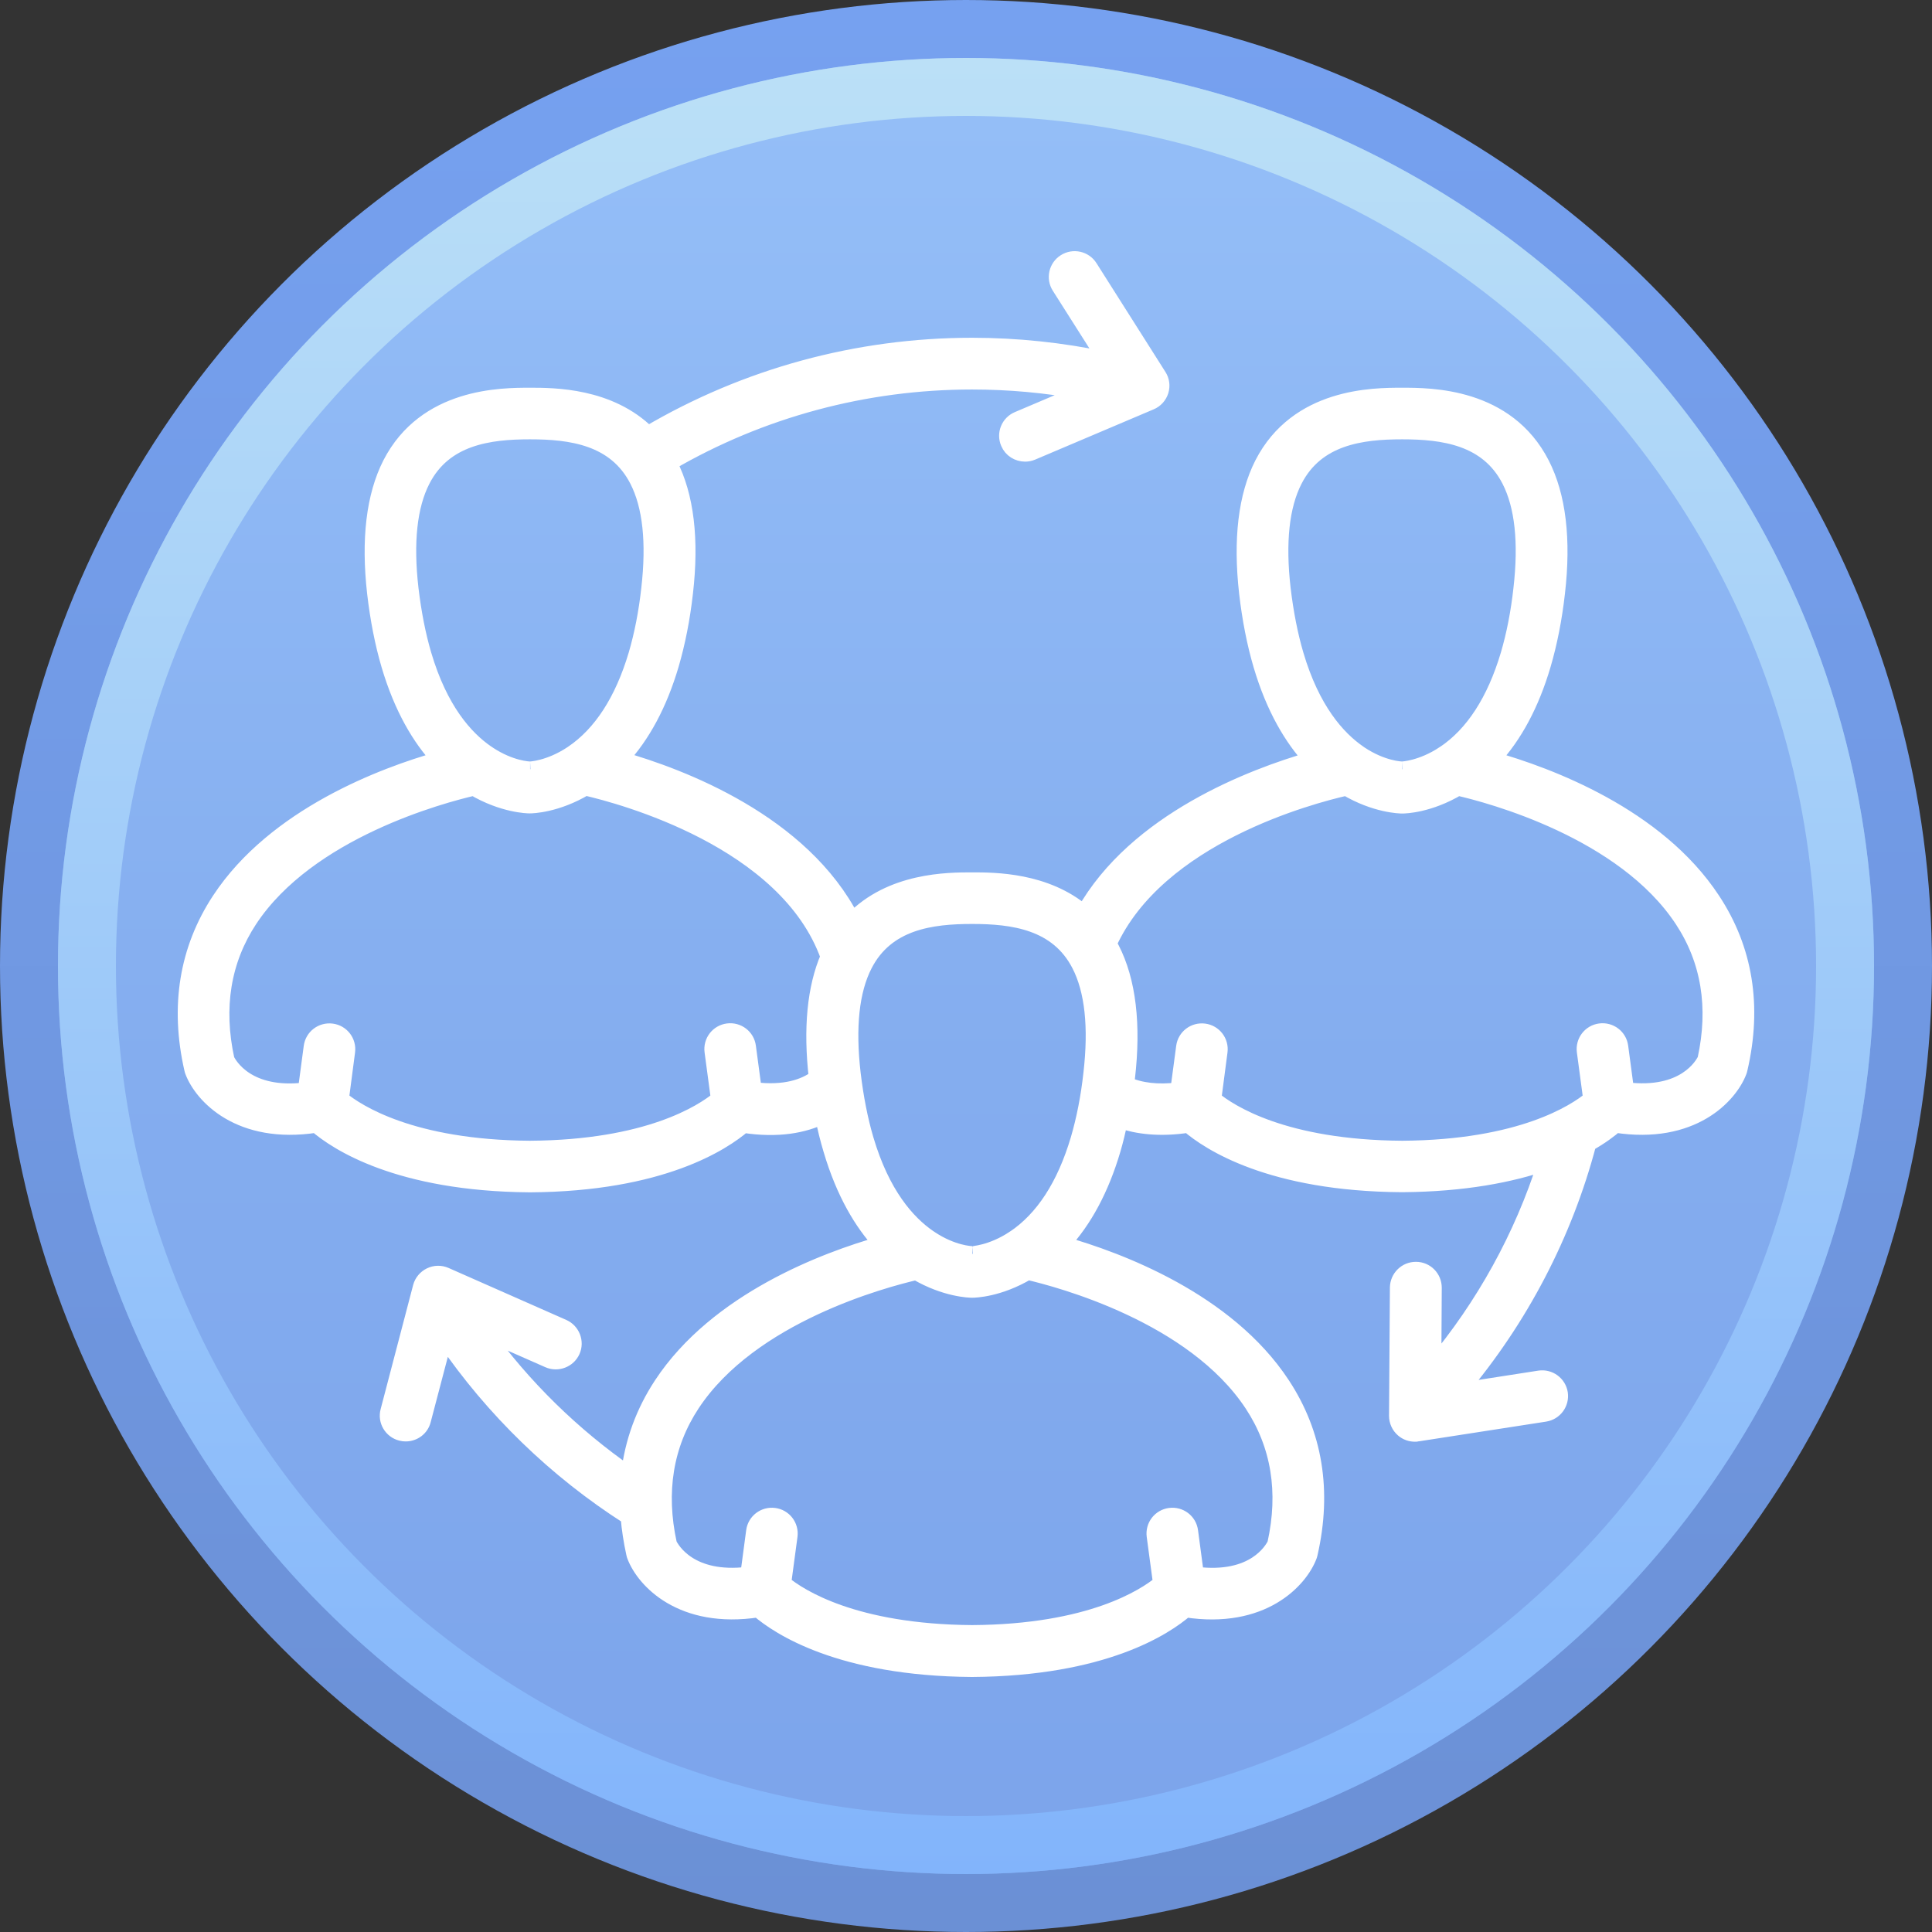 <svg width="500" height="500" viewBox="0 0 500 500" fill="none" xmlns="http://www.w3.org/2000/svg">
<rect x="0" y="0" width="500" height="500" fill="#333333" stroke="none"/>
<g clip-path="url(#clip0_101_206)">
<circle cx="250" cy="250" r="242.5" fill="url(#paint0_linear_101_206)" stroke="url(#paint1_linear_101_206)" stroke-width="15"/>
<circle cx="250" cy="250" r="227.5" fill="url(#paint2_linear_101_206)" stroke="url(#paint3_linear_101_206)" stroke-width="15"/>
<path d="M443.198 232.872C428.844 211.037 400.77 200.604 386.303 196.505C391.985 190.394 396.359 182.233 399.349 172.098C401.032 166.36 402.265 160.1 403.013 153.467C404.62 139.606 403.275 128.353 399.013 120.043C389.929 102.344 370.266 102.344 362.865 102.344C355.463 102.344 335.763 102.344 326.679 120.043C322.455 128.353 321.109 139.569 322.679 153.467C323.464 160.249 324.698 166.509 326.343 172.098C329.67 183.389 334.417 191.176 339.352 196.542C324.212 200.902 293.97 212.304 280.513 236.226C270.644 227.767 257.373 227.767 251.579 227.767C245.374 227.767 230.57 227.767 220.589 238.164C207.618 212.714 176.217 200.902 160.629 196.467C166.311 190.357 170.685 182.196 173.675 172.098C175.357 166.36 176.591 160.1 177.339 153.467C178.946 139.606 177.6 128.353 173.339 120.043C173.301 119.969 173.264 119.932 173.227 119.857C196.927 106.07 223.879 98.804 251.542 98.804C261.149 98.804 270.719 99.661 280.101 101.412L263.429 108.492C261.037 109.498 259.915 112.256 260.962 114.64C261.709 116.429 263.466 117.472 265.298 117.472C265.896 117.472 266.532 117.36 267.13 117.1L297.783 104.095C299.054 103.574 300.026 102.493 300.437 101.189C300.848 99.885 300.661 98.469 299.914 97.314L282.083 69.181C280.699 66.982 277.784 66.349 275.616 67.728C273.41 69.106 272.774 72.013 274.158 74.174L286.12 93.028C274.793 90.644 263.205 89.414 251.579 89.414C221.935 89.414 193.039 97.314 167.694 112.256C157.713 102.344 143.284 102.344 137.191 102.344C129.789 102.344 110.089 102.344 101.005 120.043C96.781 128.353 95.435 139.569 97.005 153.467C97.79 160.249 99.024 166.509 100.668 172.098C103.995 183.351 108.706 191.139 113.677 196.505C99.211 200.604 71.174 211.074 56.82 232.872C48.409 245.653 45.979 260.409 49.68 276.655C49.717 276.879 49.792 277.102 49.867 277.289C52.259 283.586 61.978 294.205 81.828 291.15C87.099 295.696 103.061 306.316 137.116 306.576H137.153H137.191C171.208 306.353 187.17 295.733 192.441 291.187C201.45 292.566 208.067 291.225 212.926 288.877C213.524 291.932 214.235 294.802 215.057 297.522C218.384 308.775 223.094 316.563 228.066 321.928C213.599 326.027 185.563 336.498 171.208 358.296C166.498 365.45 163.694 373.201 162.722 381.473C148.218 371.412 135.434 358.892 125.116 344.584L141.938 351.999C144.293 353.042 147.097 351.961 148.143 349.614C149.19 347.266 148.106 344.472 145.751 343.428L115.285 329.977C114.014 329.418 112.593 329.455 111.36 330.051C110.126 330.648 109.192 331.765 108.855 333.07L100.444 365.189C99.771 367.686 101.304 370.257 103.809 370.89C104.22 371.002 104.594 371.04 105.005 371.04C107.098 371.04 109.005 369.661 109.528 367.537L115.06 346.484C127.583 364.817 143.882 380.616 162.61 392.577C162.872 395.67 163.358 398.837 164.068 402.079C164.105 402.302 164.18 402.526 164.255 402.712C166.647 409.009 176.367 419.592 196.216 416.574C201.487 421.12 217.449 431.739 251.504 432H251.542H251.579C285.634 431.776 301.596 421.157 306.867 416.574C326.716 419.629 336.436 409.009 338.828 402.712C338.903 402.489 338.978 402.302 339.015 402.079C342.716 385.832 340.286 371.077 331.875 358.296C317.521 336.46 289.447 326.027 274.98 321.928C280.662 315.817 285.036 307.657 288.026 297.522C288.737 295.1 289.335 292.566 289.895 289.995C294.269 291.485 300.063 292.305 307.54 291.15C312.81 295.696 328.772 306.316 362.79 306.539H362.827H362.865C379.051 306.427 391.125 303.968 399.948 300.95C393.854 320.065 383.985 337.951 371.014 353.415L371.126 333.256C371.126 330.685 369.07 328.561 366.453 328.561H366.416C363.837 328.561 361.743 330.648 361.706 333.219L361.482 366.419C361.482 367.798 362.08 369.102 363.126 369.996C363.986 370.741 365.07 371.114 366.192 371.114C366.416 371.114 366.678 371.114 366.902 371.04L399.835 365.935C402.415 365.525 404.134 363.14 403.76 360.606C403.349 358.035 400.957 356.321 398.415 356.694L377.817 359.898C393.518 341.305 404.957 319.395 411.125 295.994C414.377 294.168 416.657 292.417 418.115 291.15C437.965 294.205 447.684 283.586 450.077 277.289C450.151 277.065 450.226 276.879 450.263 276.655C454.039 260.409 451.647 245.653 443.198 232.872ZM335.389 169.453C333.894 164.385 332.772 158.647 332.025 152.387C330.642 140.351 331.651 130.924 335.053 124.291C340.735 113.187 352.323 111.697 362.865 111.697C373.406 111.697 384.957 113.187 390.639 124.291C394.041 130.924 395.05 140.351 393.667 152.387C392.994 158.498 391.873 164.236 390.34 169.453C386.789 181.376 381.219 189.984 373.78 194.977C373.743 194.977 373.743 195.014 373.705 195.014C367.837 198.927 362.827 199.076 362.865 199.076C362.491 199.076 357.743 198.889 352.061 195.126C351.949 195.052 351.8 194.94 351.688 194.865C346.118 191.027 339.576 183.649 335.389 169.453ZM109.678 169.453C108.182 164.385 107.061 158.647 106.313 152.387C104.93 140.351 105.939 130.924 109.341 124.291C115.023 113.187 126.611 111.697 137.153 111.697C147.695 111.697 159.246 113.187 164.928 124.291C168.33 130.924 169.339 140.351 167.956 152.387C167.283 158.498 166.161 164.236 164.629 169.453C161.078 181.376 155.508 189.947 148.106 194.94C148.069 194.977 148.031 194.977 147.994 195.014C142.125 198.927 137.153 199.076 137.191 199.076C136.817 199.076 132.107 198.889 126.462 195.163C126.312 195.052 126.163 194.94 126.013 194.865C120.369 190.99 113.864 183.612 109.678 169.453ZM195.132 282.058L193.637 270.879C193.301 268.308 190.946 266.52 188.366 266.855C185.787 267.191 183.993 269.538 184.329 272.109L185.974 284.406C181.787 287.834 167.806 297.037 137.116 297.224C137.116 297.224 137.116 297.224 137.078 297.224C106.425 297 92.445 287.796 88.295 284.406L89.903 272.146C90.239 269.575 88.445 267.228 85.865 266.892C83.286 266.557 80.931 268.346 80.594 270.917L79.099 282.133C64.109 283.958 59.399 275.724 58.689 274.233C55.736 260.744 57.717 248.56 64.595 238.089C79.809 214.987 114.388 205.82 122.612 203.92C130.2 208.391 136.555 208.503 137.078 208.503C137.789 208.503 143.994 208.354 151.508 203.883C160.741 206.007 203.581 217.371 214.347 247.591C210.87 255.639 209.861 266.185 211.319 278.928C208.253 281.201 203.169 283.064 195.132 282.058ZM324.062 363.438C330.978 373.946 332.959 386.093 329.969 399.582C329.258 401.073 324.586 409.345 309.558 407.482L308.063 396.266C307.727 393.695 305.371 391.906 302.792 392.242C300.213 392.577 298.418 394.924 298.755 397.495L300.4 409.755C296.213 413.183 282.232 422.386 251.579 422.573C220.888 422.349 206.87 413.145 202.758 409.755L204.403 397.495C204.74 394.924 202.945 392.577 200.366 392.242C197.787 391.906 195.431 393.695 195.095 396.266L193.6 407.482C178.61 409.307 173.9 401.073 173.189 399.582C170.236 386.093 172.217 373.909 179.096 363.438C194.31 340.298 228.888 331.169 237.112 329.269C244.701 333.74 251.056 333.852 251.579 333.852C252.289 333.852 258.495 333.703 266.008 329.232C274.158 331.132 308.811 340.298 324.062 363.438ZM262.494 320.401C262.457 320.401 262.457 320.438 262.42 320.438C256.551 324.35 251.542 324.499 251.616 324.499C251.243 324.499 246.532 324.313 240.888 320.587C240.738 320.475 240.589 320.363 240.439 320.289C234.795 316.414 228.29 309.036 224.103 294.876C222.608 289.809 221.487 284.07 220.739 277.81C219.356 265.775 220.365 256.347 223.767 249.715C229.449 238.611 241.037 237.12 251.579 237.12C262.121 237.12 273.672 238.611 279.354 249.715C282.755 256.347 283.765 265.775 282.382 277.81C281.709 283.921 280.587 289.659 279.055 294.876C275.503 306.837 269.933 315.407 262.494 320.401ZM441.292 274.196C440.582 275.686 435.909 283.921 420.881 282.095L419.386 270.879C419.05 268.308 416.695 266.52 414.115 266.855C411.536 267.191 409.742 269.538 410.078 272.109L411.723 284.406C407.611 287.796 393.63 297 362.977 297.224C362.977 297.224 362.977 297.224 362.939 297.224C332.174 297.037 318.193 287.796 314.081 284.406L315.689 272.146C316.025 269.575 314.231 267.228 311.652 266.892C309.072 266.557 306.717 268.346 306.381 270.917L304.886 282.133C299.652 282.766 295.129 282.244 291.503 280.605C291.578 280.046 291.652 279.524 291.727 278.965C293.335 265.104 291.989 253.851 287.727 245.541C287.503 245.094 287.279 244.684 287.017 244.237C299.652 216.403 339.314 205.969 348.398 203.92C355.986 208.429 362.379 208.54 362.902 208.54C363.612 208.54 369.818 208.391 377.332 203.92C385.518 205.783 420.171 214.949 435.385 238.089C442.264 248.522 444.245 260.67 441.292 274.196Z" fill="white" stroke="white" stroke-width="4"/>
</g>
<defs>
<linearGradient id="paint0_linear_101_206" x1="251.094" y1="-0.25" x2="251.094" y2="500" gradientUnits="userSpaceOnUse">
<stop stop-color="#95BFF8"/>
<stop offset="0.557" stop-color="#84ADEF"/>
<stop offset="1" stop-color="#7CA4EB"/>
</linearGradient>
<linearGradient id="paint1_linear_101_206" x1="250.875" y1="0" x2="250.875" y2="500" gradientUnits="userSpaceOnUse">
<stop stop-color="#76A1F0"/>
<stop offset="1" stop-color="#6B90D5"/>
</linearGradient>
<linearGradient id="paint2_linear_101_206" x1="251.028" y1="14.765" x2="251.028" y2="485" gradientUnits="userSpaceOnUse">
<stop stop-color="#95BFF8"/>
<stop offset="0.557" stop-color="#84ADEF"/>
<stop offset="1" stop-color="#7CA4EB"/>
</linearGradient>
<linearGradient id="paint3_linear_101_206" x1="249.864" y1="15" x2="249.864" y2="485.783" gradientUnits="userSpaceOnUse">
<stop stop-color="#BBE0F7"/>
<stop offset="1" stop-color="#82B4FB"/>
</linearGradient>
<clipPath id="clip0_101_206">
<rect width="500" height="500" fill="white"/>
</clipPath>
</defs>
</svg>
